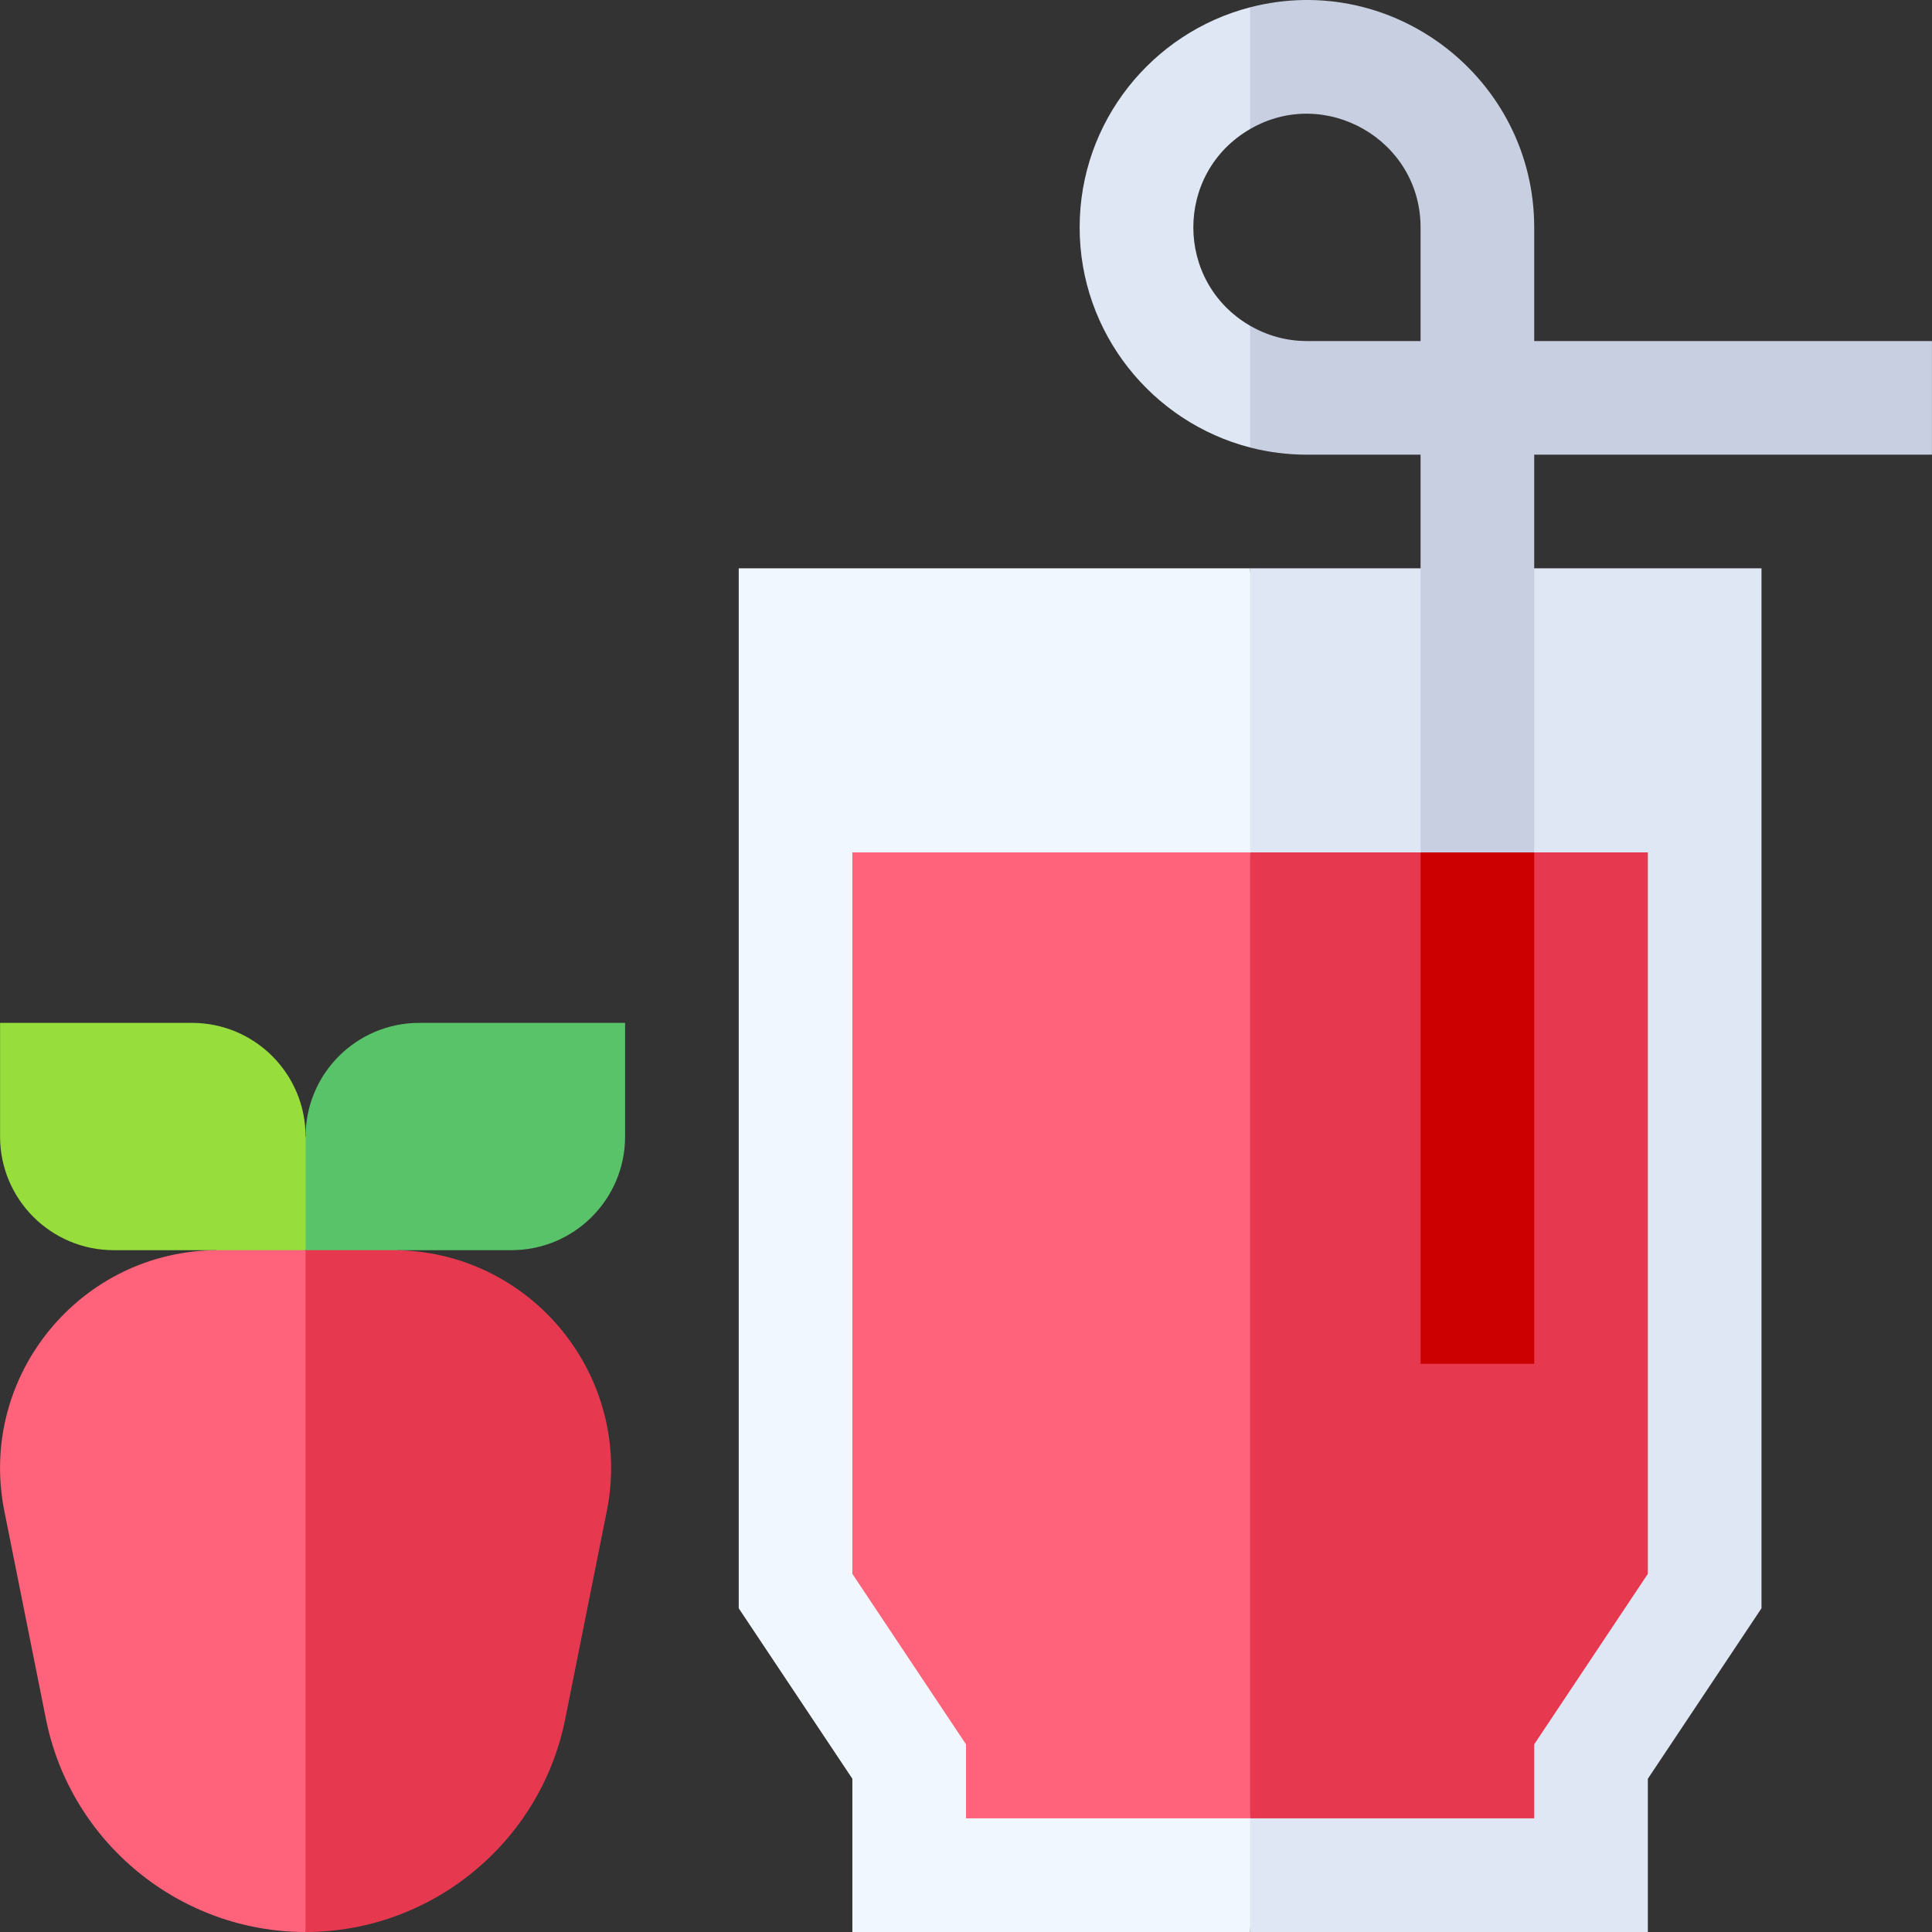 <svg id="Layer_1" enable-background="new 0 0 510.032 510.032" height="512" viewBox="0 0 510.032 510.032" width="512" xmlns="http://www.w3.org/2000/svg"><rect x="0" y="0" width="510.032" height="510.032" fill="#333333" stroke="none"/><g id="XMLID_3833_"><path id="XMLID_3862_" d="m195.018 150.032v274.542l30 45v40.458h105l10-176.75-10-183.25z" fill="#f0f7ff"/><path id="XMLID_3858_" d="m330.018 150.032v360h105v-40.458l30-45v-274.542z" fill="#dfe7f4"/><path id="XMLID_3863_" d="m330.018 34.068 8.5-18.536-8.5-13.602c-25.85 6.678-45 30.195-45 58.102 0 27.906 19.15 51.424 45 58.102l5.75-13.852-5.75-18.286c-19.941-11.565-20.029-40.311 0-51.928z" fill="#dfe7f4"/><path id="XMLID_3859_" d="m225.018 225.032v190.458l30 45v19.542h75l10-131-10-124z" fill="#ff637b"/><path id="XMLID_3855_" d="m375.018 225.032h-45v255h75v-19.542l30-45v-190.458h-30l-15 27z" fill="#e63950"/><path id="XMLID_3852_" d="m510.018 120.032v-30h-105v-30c0-39.068-37.016-67.914-75-58.102v32.138c19.815-11.493 45 2.816 45 25.964v30h-30c-5.463 0-10.584-1.475-15-4.036v32.138c4.796 1.238 9.822 1.898 15 1.898h30v105l15 12.5 15-12.5v-105z" fill="#c7cfe1"/><path id="XMLID_3848_" d="m375.018 225.032h30v135h-30z" fill="#cd0000"/><path id="XMLID_3845_" d="m80.673 330.032-14.487 10-9.188-10h-26.98c-16.568 0-30-13.432-30-30v-30h50.654c16.568 0 30 13.432 30 30l10 13.833z" fill="#97de3d"/><path id="XMLID_3842_" d="m135.018 330.032h-30l-12.438 3.25-11.908-3.25v-30c0-16.568 13.432-30 30-30h54.346v30c0 16.569-13.431 30-30 30z" fill="#59c36a"/><path id="XMLID_3839_" d="m57.617 330.032c-36.374 0-63.585 33.281-56.466 68.878l10.988 54.938c6.51 32.556 35.333 56.185 68.533 56.185l24.346-120-24.346-60c-8.165-.001-15.03-.001-23.055-.001z" fill="#ff637b"/><path id="XMLID_3836_" d="m103.727 330.032h-23.054v180c33.2 0 62.022-23.629 68.534-56.185l10.987-54.938c7.134-35.669-20.166-68.877-56.467-68.877z" fill="#e63950"/></g></svg>
